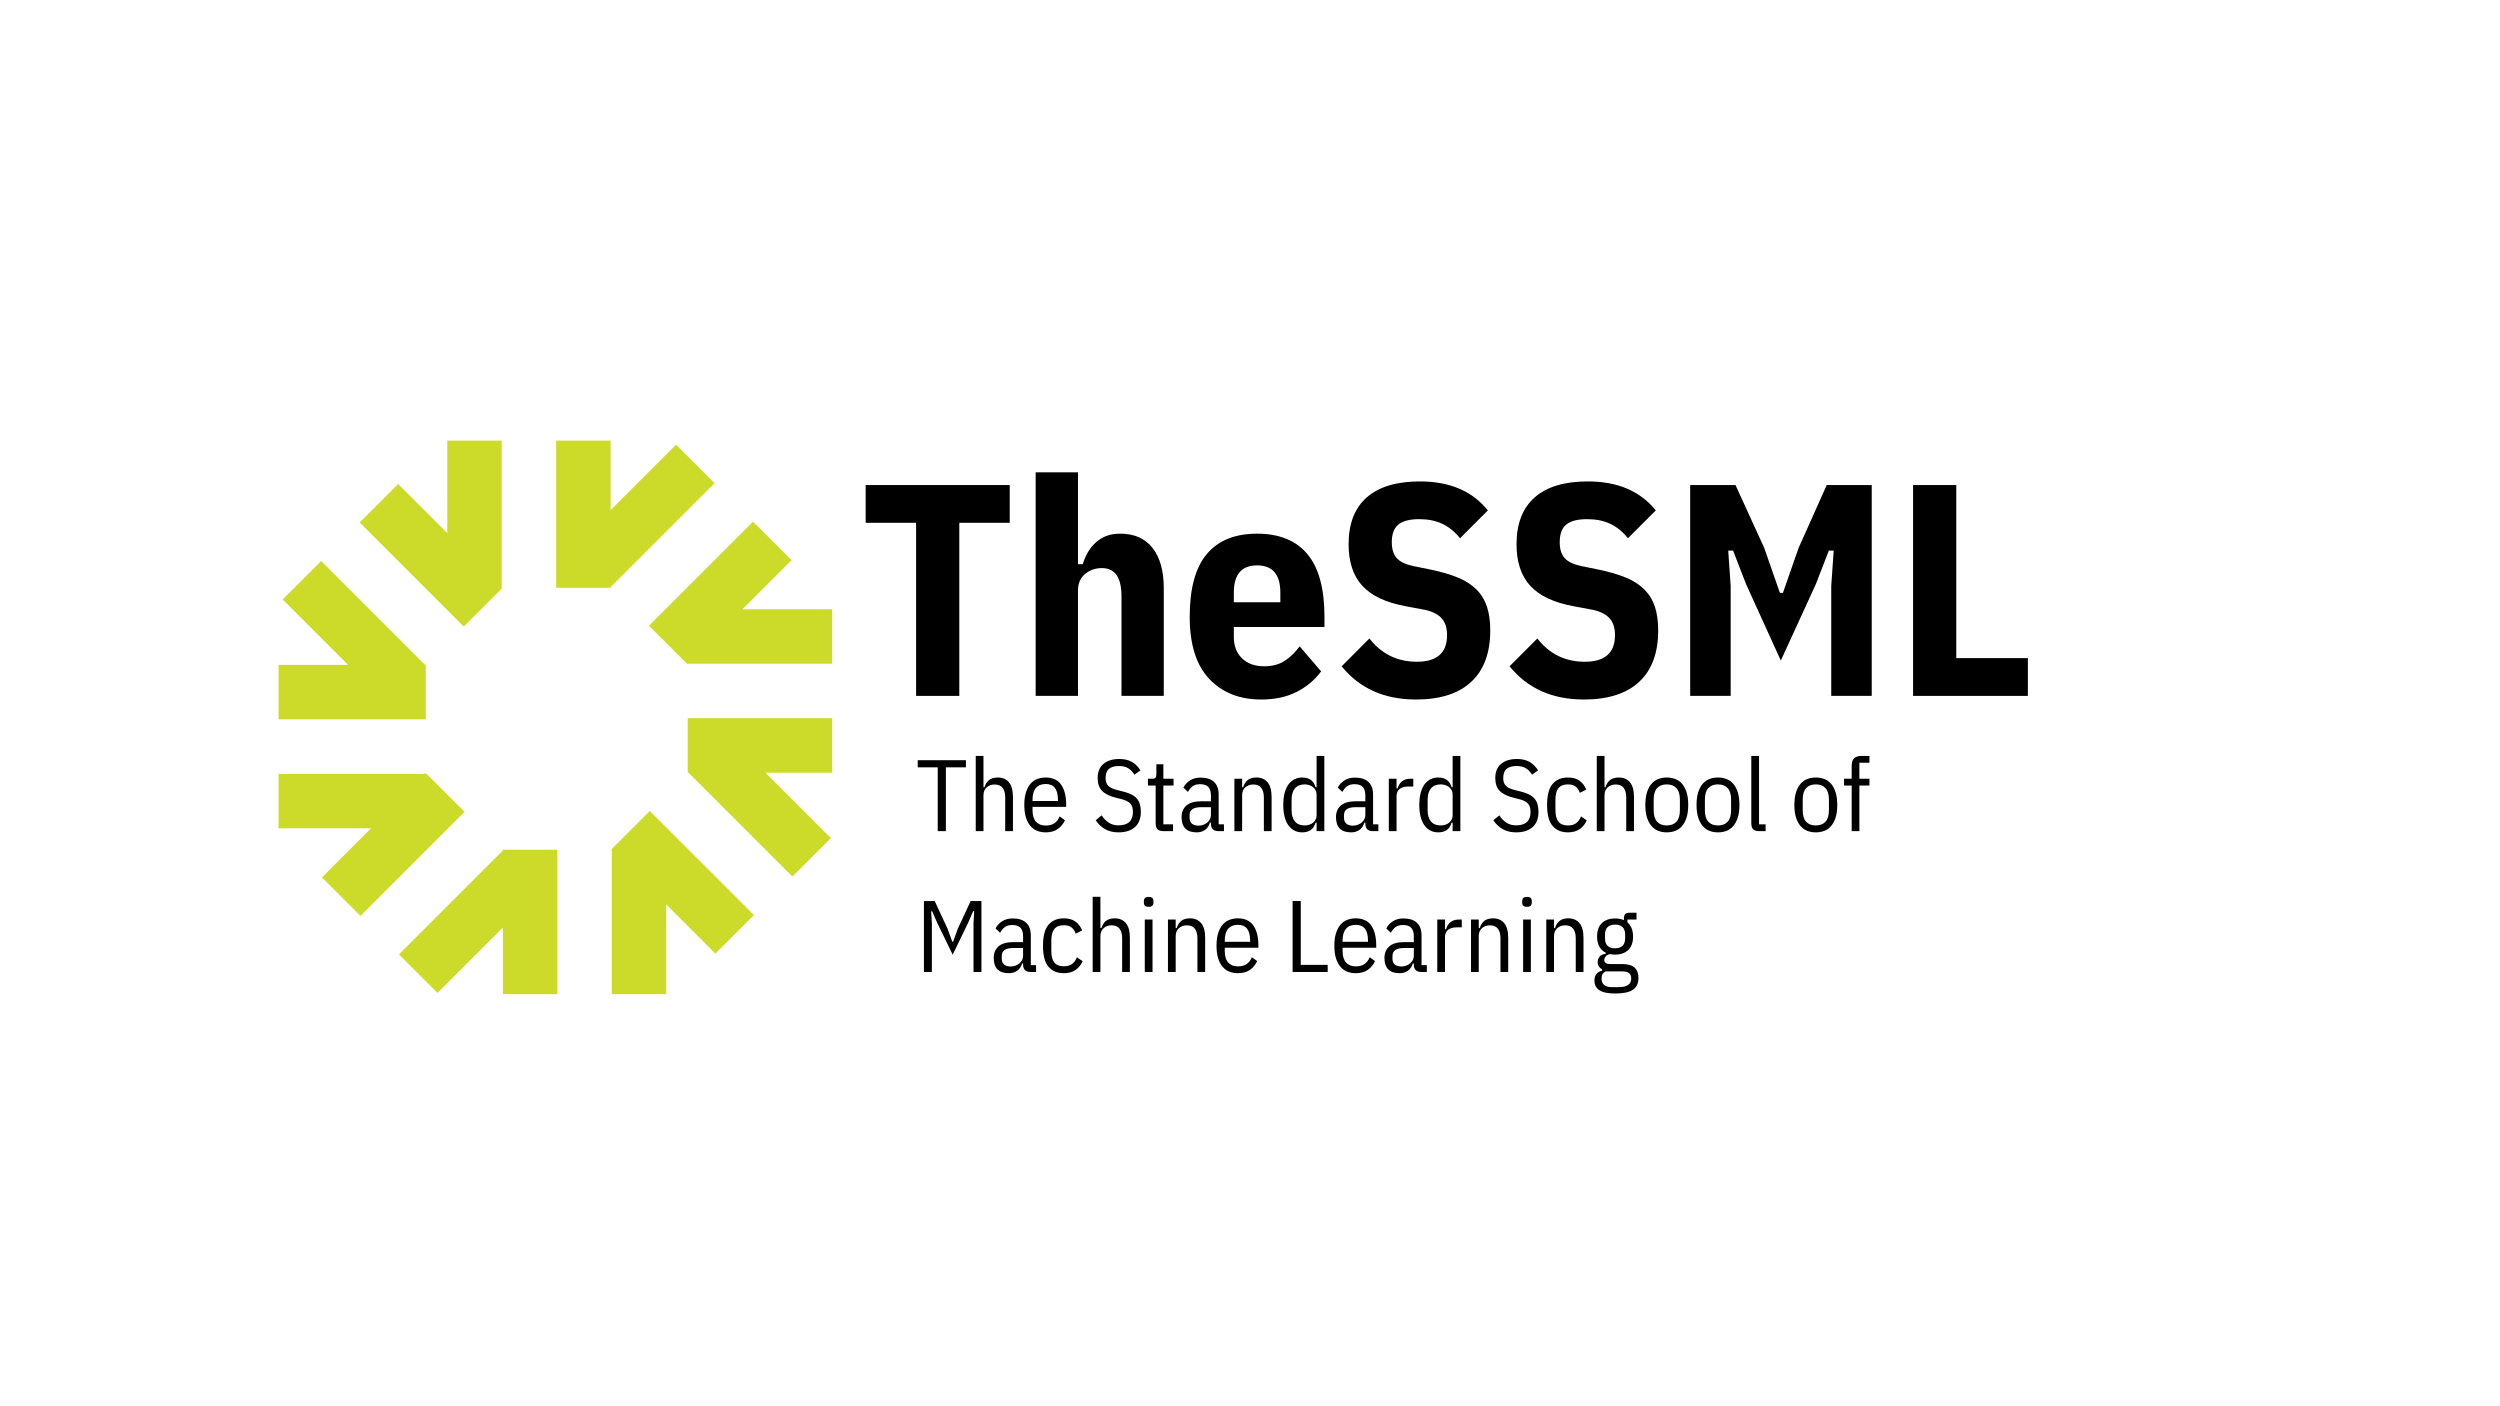 <svg xmlns="http://www.w3.org/2000/svg" xmlns:xlink="http://www.w3.org/1999/xlink" width="1536" zoomAndPan="magnify" viewBox="0 0 1152 648" height="864" preserveAspectRatio="xMidYMid meet" version="1.0"><defs><g/><clipPath id="fea828c261"><path d="M 128.367 356 L 215 356 L 215 423 L 128.367 423 Z M 128.367 356 " clip-rule="nonzero"/></clipPath><clipPath id="209319b951"><path d="M 183 391 L 257 391 L 257 458.113 L 183 458.113 Z M 183 391 " clip-rule="nonzero"/></clipPath><clipPath id="4ca43d904e"><path d="M 128.367 258 L 197 258 L 197 332 L 128.367 332 Z M 128.367 258 " clip-rule="nonzero"/></clipPath><clipPath id="c276ca3df2"><path d="M 165 203.023 L 232 203.023 L 232 289 L 165 289 Z M 165 203.023 " clip-rule="nonzero"/></clipPath><clipPath id="24107dd930"><path d="M 299 240 L 383.461 240 L 383.461 307 L 299 307 Z M 299 240 " clip-rule="nonzero"/></clipPath><clipPath id="5a3818abcc"><path d="M 316 330 L 383.461 330 L 383.461 404 L 316 404 Z M 316 330 " clip-rule="nonzero"/></clipPath><clipPath id="e3e01a5104"><path d="M 256 203.023 L 330 203.023 L 330 271 L 256 271 Z M 256 203.023 " clip-rule="nonzero"/></clipPath><clipPath id="95e3c4a3c3"><path d="M 281 373 L 348 373 L 348 458.113 L 281 458.113 Z M 281 373 " clip-rule="nonzero"/></clipPath></defs><g clip-path="url(#fea828c261)"><path fill="#ccdb29" d="M 196.32 356.332 L 196.09 356.562 L 128.363 356.562 L 128.363 381.656 L 170.996 381.656 L 148.355 404.301 L 166.094 422.043 L 214.066 374.074 Z M 196.32 356.332 " fill-opacity="1" fill-rule="nonzero"/></g><g clip-path="url(#209319b951)"><path fill="#ccdb29" d="M 231.727 391.895 L 183.836 439.785 L 201.582 457.523 L 231.727 427.379 L 231.727 459.402 L 256.816 459.402 L 256.816 391.562 L 231.727 391.562 Z M 231.727 391.895 " fill-opacity="1" fill-rule="nonzero"/></g><g clip-path="url(#4ca43d904e)"><path fill="#ccdb29" d="M 196.199 306.383 L 195.867 306.383 L 147.977 258.492 L 130.238 276.238 L 160.387 306.383 L 128.363 306.383 L 128.363 331.473 L 196.199 331.473 Z M 196.199 306.383 " fill-opacity="1" fill-rule="nonzero"/></g><g clip-path="url(#c276ca3df2)"><path fill="#ccdb29" d="M 231.43 270.977 L 231.195 270.738 L 231.195 203.02 L 206.102 203.02 L 206.102 245.652 L 183.461 223.012 L 165.719 240.75 L 213.691 288.723 Z M 231.43 270.977 " fill-opacity="1" fill-rule="nonzero"/></g><g clip-path="url(#24107dd930)"><path fill="#ccdb29" d="M 342.113 280.758 L 364.754 258.117 L 347.016 240.375 L 299.043 288.344 L 316.785 306.086 L 317.02 305.848 L 384.746 305.848 L 384.746 280.758 Z M 342.113 280.758 " fill-opacity="1" fill-rule="nonzero"/></g><g clip-path="url(#5a3818abcc)"><path fill="#ccdb29" d="M 316.91 356.031 L 317.23 356.031 L 365.129 403.922 L 382.871 386.184 L 352.723 356.031 L 384.746 356.031 L 384.746 330.941 L 316.91 330.941 Z M 316.91 356.031 " fill-opacity="1" fill-rule="nonzero"/></g><g clip-path="url(#e3e01a5104)"><path fill="#ccdb29" d="M 311.527 204.891 L 281.375 235.043 L 281.375 203.02 L 256.285 203.02 L 256.285 270.855 L 281.375 270.855 L 281.375 270.527 L 329.266 222.633 Z M 311.527 204.891 " fill-opacity="1" fill-rule="nonzero"/></g><g clip-path="url(#95e3c4a3c3)"><path fill="#ccdb29" d="M 281.68 391.438 L 281.91 391.668 L 281.91 459.402 L 307 459.402 L 307 416.766 L 329.645 439.41 L 347.391 421.668 L 299.418 373.699 Z M 281.68 391.438 " fill-opacity="1" fill-rule="nonzero"/></g><g fill="#000000" fill-opacity="1"><g transform="translate(395.406, 320.667)"><g><path d="M 46.641 -79.766 L 46.641 0 L 26.734 0 L 26.734 -79.766 L 3.484 -79.766 L 3.484 -97.156 L 69.875 -97.156 L 69.875 -79.766 Z M 46.641 -79.766 "/></g></g></g><g fill="#000000" fill-opacity="1"><g transform="translate(468.751, 320.667)"><g><path d="M 8.484 -103.016 L 27.984 -103.016 L 27.984 -60.688 L 30.203 -60.688 C 30.766 -62.633 31.531 -64.441 32.5 -66.109 C 33.477 -67.785 34.66 -69.273 36.047 -70.578 C 37.441 -71.879 39.066 -72.898 40.922 -73.641 C 42.773 -74.379 44.957 -74.75 47.469 -74.75 C 53.969 -74.75 58.93 -72.547 62.359 -68.141 C 65.797 -63.734 67.516 -57.586 67.516 -49.703 L 67.516 0 L 48.031 0 L 48.031 -45.938 C 48.031 -54.57 45.016 -58.891 38.984 -58.891 C 36.004 -58.891 33.426 -57.984 31.25 -56.172 C 29.07 -54.359 27.984 -51.828 27.984 -48.578 L 27.984 0 L 8.484 0 Z M 8.484 -103.016 "/></g></g></g><g fill="#000000" fill-opacity="1"><g transform="translate(543.905, 320.667)"><g><path d="M 37.312 1.672 C 27.281 1.672 19.27 -1.504 13.281 -7.859 C 7.301 -14.223 4.312 -23.758 4.312 -36.469 C 4.312 -49.457 6.93 -59.082 12.172 -65.344 C 17.422 -71.613 25.148 -74.75 35.359 -74.75 C 45.566 -74.75 53.289 -71.613 58.531 -65.344 C 63.781 -59.082 66.406 -49.457 66.406 -36.469 L 66.406 -31.734 L 24.641 -31.734 L 24.641 -27.141 C 24.641 -23.055 25.891 -19.785 28.391 -17.328 C 30.898 -14.867 34.336 -13.641 38.703 -13.641 C 42.316 -13.641 45.398 -14.453 47.953 -16.078 C 50.504 -17.703 52.848 -19.953 54.984 -22.828 L 64.875 -11.281 C 61.906 -7.289 58.125 -4.133 53.531 -1.812 C 48.938 0.508 43.531 1.672 37.312 1.672 Z M 35.359 -60.141 C 28.211 -60.141 24.641 -55.961 24.641 -47.609 L 24.641 -43.156 L 46.078 -43.156 L 46.078 -47.609 C 46.078 -55.961 42.504 -60.141 35.359 -60.141 Z M 35.359 -60.141 "/></g></g></g><g fill="#000000" fill-opacity="1"><g transform="translate(614.606, 320.667)"><g><path d="M 37.859 1.672 C 23.297 1.672 11.883 -3.43 3.625 -13.641 L 16.422 -26.453 C 21.992 -19.305 29.281 -15.734 38.281 -15.734 C 47.562 -15.734 52.203 -19.816 52.203 -27.984 C 52.203 -31.316 51.363 -33.91 49.688 -35.766 C 48.02 -37.629 45.426 -38.93 41.906 -39.672 L 32.984 -41.344 C 23.984 -43.008 17.375 -46.141 13.156 -50.734 C 8.938 -55.328 6.828 -61.707 6.828 -69.875 C 6.828 -79.344 9.609 -86.535 15.172 -91.453 C 20.742 -96.367 28.91 -98.828 39.672 -98.828 C 53.41 -98.828 63.852 -94.375 71 -85.469 L 58.188 -72.656 C 55.77 -75.633 53.051 -77.844 50.031 -79.281 C 47.02 -80.719 43.473 -81.438 39.391 -81.438 C 34.941 -81.438 31.719 -80.598 29.719 -78.922 C 27.727 -77.254 26.734 -74.566 26.734 -70.859 C 26.734 -67.609 27.5 -65.145 29.031 -63.469 C 30.562 -61.801 33.039 -60.598 36.469 -59.859 L 45.375 -58.047 C 50.113 -57.023 54.176 -55.797 57.562 -54.359 C 60.945 -52.922 63.727 -51.086 65.906 -48.859 C 68.094 -46.629 69.672 -43.984 70.641 -40.922 C 71.617 -37.859 72.109 -34.285 72.109 -30.203 C 72.109 -19.805 69.18 -11.895 63.328 -6.469 C 57.484 -1.039 48.992 1.672 37.859 1.672 Z M 37.859 1.672 "/></g></g></g><g fill="#000000" fill-opacity="1"><g transform="translate(691.987, 320.667)"><g><path d="M 37.859 1.672 C 23.297 1.672 11.883 -3.43 3.625 -13.641 L 16.422 -26.453 C 21.992 -19.305 29.281 -15.734 38.281 -15.734 C 47.562 -15.734 52.203 -19.816 52.203 -27.984 C 52.203 -31.316 51.363 -33.91 49.688 -35.766 C 48.02 -37.629 45.426 -38.93 41.906 -39.672 L 32.984 -41.344 C 23.984 -43.008 17.375 -46.141 13.156 -50.734 C 8.938 -55.328 6.828 -61.707 6.828 -69.875 C 6.828 -79.344 9.609 -86.535 15.172 -91.453 C 20.742 -96.367 28.91 -98.828 39.672 -98.828 C 53.41 -98.828 63.852 -94.375 71 -85.469 L 58.188 -72.656 C 55.77 -75.633 53.051 -77.844 50.031 -79.281 C 47.02 -80.719 43.473 -81.438 39.391 -81.438 C 34.941 -81.438 31.719 -80.598 29.719 -78.922 C 27.727 -77.254 26.734 -74.566 26.734 -70.859 C 26.734 -67.609 27.5 -65.145 29.031 -63.469 C 30.562 -61.801 33.039 -60.598 36.469 -59.859 L 45.375 -58.047 C 50.113 -57.023 54.176 -55.797 57.562 -54.359 C 60.945 -52.922 63.727 -51.086 65.906 -48.859 C 68.094 -46.629 69.672 -43.984 70.641 -40.922 C 71.617 -37.859 72.109 -34.285 72.109 -30.203 C 72.109 -19.805 69.18 -11.895 63.328 -6.469 C 57.484 -1.039 48.992 1.672 37.859 1.672 Z M 37.859 1.672 "/></g></g></g><g fill="#000000" fill-opacity="1"><g transform="translate(769.369, 320.667)"><g><path d="M 74.469 -50.672 L 75.594 -66.953 L 73.359 -66.953 L 67.375 -51.5 L 51.234 -16.281 L 35.219 -51.5 L 29.234 -66.953 L 27 -66.953 L 28.125 -50.672 L 28.125 0 L 9.469 0 L 9.469 -97.156 L 30.344 -97.156 L 43.578 -68.203 L 50.812 -47.469 L 52.203 -47.469 L 59.438 -68.203 L 72.391 -97.156 L 93.125 -97.156 L 93.125 0 L 74.469 0 Z M 74.469 -50.672 "/></g></g></g><g fill="#000000" fill-opacity="1"><g transform="translate(872.08, 320.667)"><g><path d="M 9.469 0 L 9.469 -97.156 L 29.375 -97.156 L 29.375 -17.406 L 62.359 -17.406 L 62.359 0 Z M 9.469 0 "/></g></g></g><g fill="#000000" fill-opacity="1"><g transform="translate(421.903, 382.992)"><g><path d="M 13.953 -29.406 L 13.953 0 L 10.203 0 L 10.203 -29.406 L 0.984 -29.406 L 0.984 -32.688 L 23.188 -32.688 L 23.188 -29.406 Z M 13.953 -29.406 "/></g></g></g><g fill="#000000" fill-opacity="1"><g transform="translate(446.059, 382.992)"><g><path d="M 3.562 -34.656 L 7.125 -34.656 L 7.125 -20.234 L 7.594 -20.234 C 8.051 -21.734 8.77 -22.852 9.75 -23.594 C 10.738 -24.344 12.078 -24.719 13.766 -24.719 C 15.922 -24.719 17.613 -23.984 18.844 -22.516 C 20.082 -21.055 20.703 -18.797 20.703 -15.734 L 20.703 0 L 17.141 0 L 17.141 -15.5 C 17.141 -17.438 16.738 -18.922 15.938 -19.953 C 15.145 -20.984 13.922 -21.5 12.266 -21.5 C 10.828 -21.5 9.609 -21.062 8.609 -20.188 C 7.617 -19.312 7.125 -18.078 7.125 -16.484 L 7.125 0 L 3.562 0 Z M 3.562 -34.656 "/></g></g></g><g fill="#000000" fill-opacity="1"><g transform="translate(470.074, 382.992)"><g><path d="M 11.797 0.562 C 10.391 0.562 9.078 0.328 7.859 -0.141 C 6.648 -0.609 5.609 -1.359 4.734 -2.391 C 3.859 -3.422 3.172 -4.727 2.672 -6.312 C 2.172 -7.906 1.922 -9.828 1.922 -12.078 C 1.922 -14.328 2.172 -16.25 2.672 -17.844 C 3.172 -19.438 3.859 -20.75 4.734 -21.781 C 5.609 -22.812 6.648 -23.555 7.859 -24.016 C 9.078 -24.484 10.391 -24.719 11.797 -24.719 C 13.203 -24.719 14.488 -24.484 15.656 -24.016 C 16.832 -23.555 17.828 -22.812 18.641 -21.781 C 19.453 -20.75 20.082 -19.438 20.531 -17.844 C 20.988 -16.25 21.219 -14.328 21.219 -12.078 L 21.219 -11.188 L 5.719 -11.188 L 5.719 -9.641 C 5.719 -7.273 6.254 -5.504 7.328 -4.328 C 8.398 -3.16 9.891 -2.578 11.797 -2.578 C 13.422 -2.578 14.75 -2.926 15.781 -3.625 C 16.812 -4.332 17.625 -5.391 18.219 -6.797 L 20.656 -5.016 C 19.906 -3.359 18.801 -2.016 17.344 -0.984 C 15.895 0.047 14.047 0.562 11.797 0.562 Z M 11.797 -21.734 C 9.859 -21.734 8.359 -21.125 7.297 -19.906 C 6.242 -18.688 5.719 -16.891 5.719 -14.516 L 5.719 -13.906 L 17.422 -13.906 L 17.422 -14.516 C 17.422 -19.328 15.547 -21.734 11.797 -21.734 Z M 11.797 -21.734 "/></g></g></g><g fill="#000000" fill-opacity="1"><g transform="translate(493.247, 382.992)"><g/></g></g><g fill="#000000" fill-opacity="1"><g transform="translate(503.172, 382.992)"><g><path d="M 12.219 0.562 C 9.875 0.562 7.828 0.07 6.078 -0.906 C 4.336 -1.895 2.891 -3.266 1.734 -5.016 L 4.453 -7.266 C 5.453 -5.797 6.57 -4.66 7.812 -3.859 C 9.062 -3.066 10.531 -2.672 12.219 -2.672 C 16.656 -2.672 18.875 -4.742 18.875 -8.891 C 18.875 -10.578 18.469 -11.859 17.656 -12.734 C 16.844 -13.609 15.438 -14.297 13.438 -14.797 L 11 -15.406 C 8.133 -16.125 6.02 -17.176 4.656 -18.562 C 3.301 -19.957 2.625 -21.914 2.625 -24.438 C 2.625 -27.344 3.523 -29.535 5.328 -31.016 C 7.141 -32.504 9.547 -33.25 12.547 -33.25 C 14.828 -33.25 16.738 -32.828 18.281 -31.984 C 19.832 -31.141 21.188 -29.812 22.344 -28 L 19.578 -26.031 C 18.734 -27.344 17.77 -28.332 16.688 -29 C 15.613 -29.676 14.188 -30.016 12.406 -30.016 C 10.406 -30.016 8.883 -29.578 7.844 -28.703 C 6.801 -27.828 6.281 -26.406 6.281 -24.438 C 6.281 -22.852 6.707 -21.656 7.562 -20.844 C 8.414 -20.031 9.797 -19.391 11.703 -18.922 L 14.141 -18.312 C 15.672 -17.938 16.969 -17.488 18.031 -16.969 C 19.094 -16.457 19.957 -15.828 20.625 -15.078 C 21.301 -14.328 21.785 -13.441 22.078 -12.422 C 22.379 -11.41 22.531 -10.234 22.531 -8.891 C 22.531 -5.805 21.613 -3.457 19.781 -1.844 C 17.957 -0.238 15.438 0.562 12.219 0.562 Z M 12.219 0.562 "/></g></g></g><g fill="#000000" fill-opacity="1"><g transform="translate(527.749, 382.992)"><g><path d="M 8.422 0 C 7.148 0 6.223 -0.285 5.641 -0.859 C 5.066 -1.441 4.781 -2.375 4.781 -3.656 L 4.781 -21.031 L 1.219 -21.031 L 1.219 -24.156 L 3.328 -24.156 C 4.047 -24.156 4.52 -24.332 4.75 -24.688 C 4.988 -25.051 5.109 -25.594 5.109 -26.312 L 5.109 -30.812 L 8.328 -30.812 L 8.328 -24.156 L 13.016 -24.156 L 13.016 -21.031 L 8.328 -21.031 L 8.328 -3.141 L 12.781 -3.141 L 12.781 0 Z M 8.422 0 "/></g></g></g><g fill="#000000" fill-opacity="1"><g transform="translate(542.636, 382.992)"><g><path d="M 18.828 0 C 16.516 0 15.359 -1.156 15.359 -3.469 L 15.359 -3.938 L 14.891 -3.938 C 14.484 -2.469 13.738 -1.348 12.656 -0.578 C 11.582 0.18 10.297 0.562 8.797 0.562 C 6.461 0.562 4.719 -0.031 3.562 -1.219 C 2.406 -2.406 1.828 -4.156 1.828 -6.469 C 1.828 -8.707 2.566 -10.484 4.047 -11.797 C 5.535 -13.109 7.852 -13.766 11 -13.766 L 15.359 -13.766 L 15.359 -16.438 C 15.359 -18.219 14.957 -19.531 14.156 -20.375 C 13.363 -21.219 12.109 -21.641 10.391 -21.641 C 8.984 -21.641 7.852 -21.332 7 -20.719 C 6.145 -20.113 5.406 -19.234 4.781 -18.078 L 2.672 -20.047 C 3.297 -21.359 4.297 -22.457 5.672 -23.344 C 7.047 -24.227 8.664 -24.672 10.531 -24.672 C 13.281 -24.672 15.363 -24.008 16.781 -22.688 C 18.207 -21.363 18.922 -19.406 18.922 -16.812 L 18.922 -3.141 L 21.359 -3.141 L 21.359 0 Z M 9.688 -2.531 C 10.5 -2.531 11.254 -2.672 11.953 -2.953 C 12.66 -3.234 13.266 -3.598 13.766 -4.047 C 14.266 -4.504 14.656 -5.02 14.938 -5.594 C 15.219 -6.176 15.359 -6.781 15.359 -7.406 L 15.359 -11.047 L 10.906 -11.047 C 9.031 -11.047 7.664 -10.734 6.812 -10.109 C 5.957 -9.484 5.531 -8.582 5.531 -7.406 L 5.531 -6.094 C 5.531 -4.875 5.906 -3.973 6.656 -3.391 C 7.406 -2.816 8.414 -2.531 9.688 -2.531 Z M 9.688 -2.531 "/></g></g></g><g fill="#000000" fill-opacity="1"><g transform="translate(565.248, 382.992)"><g><path d="M 3.562 0 L 3.562 -24.156 L 7.125 -24.156 L 7.125 -20.234 L 7.594 -20.234 C 8.051 -21.734 8.77 -22.852 9.75 -23.594 C 10.738 -24.344 12.078 -24.719 13.766 -24.719 C 15.922 -24.719 17.613 -23.984 18.844 -22.516 C 20.082 -21.055 20.703 -18.797 20.703 -15.734 L 20.703 0 L 17.141 0 L 17.141 -15.5 C 17.141 -17.438 16.738 -18.922 15.938 -19.953 C 15.145 -20.984 13.922 -21.5 12.266 -21.5 C 10.828 -21.5 9.609 -21.062 8.609 -20.188 C 7.617 -19.312 7.125 -18.078 7.125 -16.484 L 7.125 0 Z M 3.562 0 "/></g></g></g><g fill="#000000" fill-opacity="1"><g transform="translate(589.263, 382.992)"><g><path d="M 17.422 -3.938 L 16.953 -3.938 C 16.484 -2.344 15.723 -1.191 14.672 -0.484 C 13.629 0.211 12.359 0.562 10.859 0.562 C 9.422 0.562 8.156 0.266 7.062 -0.328 C 5.977 -0.922 5.062 -1.766 4.312 -2.859 C 3.562 -3.953 3 -5.273 2.625 -6.828 C 2.25 -8.391 2.062 -10.141 2.062 -12.078 C 2.062 -14.016 2.25 -15.766 2.625 -17.328 C 3 -18.891 3.562 -20.219 4.312 -21.312 C 5.062 -22.406 5.977 -23.242 7.062 -23.828 C 8.156 -24.422 9.422 -24.719 10.859 -24.719 C 12.359 -24.719 13.629 -24.367 14.672 -23.672 C 15.723 -22.973 16.484 -21.828 16.953 -20.234 L 17.422 -20.234 L 17.422 -34.656 L 20.984 -34.656 L 20.984 0 L 17.422 0 Z M 11.938 -2.625 C 12.688 -2.625 13.395 -2.734 14.062 -2.953 C 14.738 -3.172 15.316 -3.484 15.797 -3.891 C 16.285 -4.297 16.676 -4.781 16.969 -5.344 C 17.27 -5.906 17.422 -6.531 17.422 -7.219 L 17.422 -16.953 C 17.422 -17.641 17.27 -18.266 16.969 -18.828 C 16.676 -19.391 16.285 -19.875 15.797 -20.281 C 15.316 -20.688 14.738 -21 14.062 -21.219 C 13.395 -21.438 12.688 -21.547 11.938 -21.547 C 9.969 -21.547 8.469 -20.926 7.438 -19.688 C 6.414 -18.457 5.906 -16.734 5.906 -14.516 L 5.906 -9.641 C 5.906 -7.43 6.414 -5.707 7.438 -4.469 C 8.469 -3.238 9.969 -2.625 11.938 -2.625 Z M 11.938 -2.625 "/></g></g></g><g fill="#000000" fill-opacity="1"><g transform="translate(613.794, 382.992)"><g><path d="M 18.828 0 C 16.516 0 15.359 -1.156 15.359 -3.469 L 15.359 -3.938 L 14.891 -3.938 C 14.484 -2.469 13.738 -1.348 12.656 -0.578 C 11.582 0.18 10.297 0.562 8.797 0.562 C 6.461 0.562 4.719 -0.031 3.562 -1.219 C 2.406 -2.406 1.828 -4.156 1.828 -6.469 C 1.828 -8.707 2.566 -10.484 4.047 -11.797 C 5.535 -13.109 7.852 -13.766 11 -13.766 L 15.359 -13.766 L 15.359 -16.438 C 15.359 -18.219 14.957 -19.531 14.156 -20.375 C 13.363 -21.219 12.109 -21.641 10.391 -21.641 C 8.984 -21.641 7.852 -21.332 7 -20.719 C 6.145 -20.113 5.406 -19.234 4.781 -18.078 L 2.672 -20.047 C 3.297 -21.359 4.297 -22.457 5.672 -23.344 C 7.047 -24.227 8.664 -24.672 10.531 -24.672 C 13.281 -24.672 15.363 -24.008 16.781 -22.688 C 18.207 -21.363 18.922 -19.406 18.922 -16.812 L 18.922 -3.141 L 21.359 -3.141 L 21.359 0 Z M 9.688 -2.531 C 10.5 -2.531 11.254 -2.672 11.953 -2.953 C 12.66 -3.234 13.266 -3.598 13.766 -4.047 C 14.266 -4.504 14.656 -5.02 14.938 -5.594 C 15.219 -6.176 15.359 -6.781 15.359 -7.406 L 15.359 -11.047 L 10.906 -11.047 C 9.031 -11.047 7.664 -10.734 6.812 -10.109 C 5.957 -9.484 5.531 -8.582 5.531 -7.406 L 5.531 -6.094 C 5.531 -4.875 5.906 -3.973 6.656 -3.391 C 7.406 -2.816 8.414 -2.531 9.688 -2.531 Z M 9.688 -2.531 "/></g></g></g><g fill="#000000" fill-opacity="1"><g transform="translate(636.405, 382.992)"><g><path d="M 3.562 0 L 3.562 -24.156 L 7.125 -24.156 L 7.125 -19.672 L 7.594 -19.672 C 7.988 -21.078 8.676 -22.176 9.656 -22.969 C 10.645 -23.758 11.938 -24.156 13.531 -24.156 L 14.844 -24.156 L 14.844 -20.562 L 12.5 -20.562 C 10.812 -20.562 9.492 -20.188 8.547 -19.438 C 7.598 -18.688 7.125 -17.562 7.125 -16.062 L 7.125 0 Z M 3.562 0 "/></g></g></g><g fill="#000000" fill-opacity="1"><g transform="translate(651.947, 382.992)"><g><path d="M 17.422 -3.938 L 16.953 -3.938 C 16.484 -2.344 15.723 -1.191 14.672 -0.484 C 13.629 0.211 12.359 0.562 10.859 0.562 C 9.422 0.562 8.156 0.266 7.062 -0.328 C 5.977 -0.922 5.062 -1.766 4.312 -2.859 C 3.562 -3.953 3 -5.273 2.625 -6.828 C 2.25 -8.391 2.062 -10.141 2.062 -12.078 C 2.062 -14.016 2.25 -15.766 2.625 -17.328 C 3 -18.891 3.562 -20.219 4.312 -21.312 C 5.062 -22.406 5.977 -23.242 7.062 -23.828 C 8.156 -24.422 9.422 -24.719 10.859 -24.719 C 12.359 -24.719 13.629 -24.367 14.672 -23.672 C 15.723 -22.973 16.484 -21.828 16.953 -20.234 L 17.422 -20.234 L 17.422 -34.656 L 20.984 -34.656 L 20.984 0 L 17.422 0 Z M 11.938 -2.625 C 12.688 -2.625 13.395 -2.734 14.062 -2.953 C 14.738 -3.172 15.316 -3.484 15.797 -3.891 C 16.285 -4.297 16.676 -4.781 16.969 -5.344 C 17.27 -5.906 17.422 -6.531 17.422 -7.219 L 17.422 -16.953 C 17.422 -17.641 17.27 -18.266 16.969 -18.828 C 16.676 -19.391 16.285 -19.875 15.797 -20.281 C 15.316 -20.688 14.738 -21 14.062 -21.219 C 13.395 -21.438 12.688 -21.547 11.938 -21.547 C 9.969 -21.547 8.469 -20.926 7.438 -19.688 C 6.414 -18.457 5.906 -16.734 5.906 -14.516 L 5.906 -9.641 C 5.906 -7.43 6.414 -5.707 7.438 -4.469 C 8.469 -3.238 9.969 -2.625 11.938 -2.625 Z M 11.938 -2.625 "/></g></g></g><g fill="#000000" fill-opacity="1"><g transform="translate(676.478, 382.992)"><g/></g></g><g fill="#000000" fill-opacity="1"><g transform="translate(686.403, 382.992)"><g><path d="M 12.219 0.562 C 9.875 0.562 7.828 0.07 6.078 -0.906 C 4.336 -1.895 2.891 -3.266 1.734 -5.016 L 4.453 -7.266 C 5.453 -5.797 6.57 -4.66 7.812 -3.859 C 9.062 -3.066 10.531 -2.672 12.219 -2.672 C 16.656 -2.672 18.875 -4.742 18.875 -8.891 C 18.875 -10.578 18.469 -11.859 17.656 -12.734 C 16.844 -13.609 15.438 -14.297 13.438 -14.797 L 11 -15.406 C 8.133 -16.125 6.02 -17.176 4.656 -18.562 C 3.301 -19.957 2.625 -21.914 2.625 -24.438 C 2.625 -27.344 3.523 -29.535 5.328 -31.016 C 7.141 -32.504 9.547 -33.25 12.547 -33.25 C 14.828 -33.25 16.738 -32.828 18.281 -31.984 C 19.832 -31.141 21.188 -29.812 22.344 -28 L 19.578 -26.031 C 18.734 -27.344 17.77 -28.332 16.688 -29 C 15.613 -29.676 14.188 -30.016 12.406 -30.016 C 10.406 -30.016 8.883 -29.578 7.844 -28.703 C 6.801 -27.828 6.281 -26.406 6.281 -24.438 C 6.281 -22.852 6.707 -21.656 7.562 -20.844 C 8.414 -20.031 9.797 -19.391 11.703 -18.922 L 14.141 -18.312 C 15.672 -17.938 16.969 -17.488 18.031 -16.969 C 19.094 -16.457 19.957 -15.828 20.625 -15.078 C 21.301 -14.328 21.785 -13.441 22.078 -12.422 C 22.379 -11.41 22.531 -10.234 22.531 -8.891 C 22.531 -5.805 21.613 -3.457 19.781 -1.844 C 17.957 -0.238 15.438 0.562 12.219 0.562 Z M 12.219 0.562 "/></g></g></g><g fill="#000000" fill-opacity="1"><g transform="translate(710.98, 382.992)"><g><path d="M 11.516 0.562 C 8.523 0.562 6.176 -0.422 4.469 -2.391 C 2.77 -4.359 1.922 -7.586 1.922 -12.078 C 1.922 -16.578 2.77 -19.805 4.469 -21.766 C 6.176 -23.734 8.523 -24.719 11.516 -24.719 C 13.797 -24.719 15.613 -24.195 16.969 -23.156 C 18.332 -22.113 19.328 -20.781 19.953 -19.156 L 17 -17.656 C 16.594 -18.906 15.953 -19.863 15.078 -20.531 C 14.203 -21.207 13.016 -21.547 11.516 -21.547 C 9.547 -21.547 8.094 -20.969 7.156 -19.812 C 6.227 -18.656 5.766 -16.891 5.766 -14.516 L 5.766 -9.641 C 5.766 -7.273 6.227 -5.516 7.156 -4.359 C 8.094 -3.203 9.547 -2.625 11.516 -2.625 C 13.078 -2.625 14.332 -2.969 15.281 -3.656 C 16.238 -4.344 17 -5.391 17.562 -6.797 L 20.188 -4.969 C 19.469 -3.281 18.379 -1.938 16.922 -0.938 C 15.473 0.062 13.672 0.562 11.516 0.562 Z M 11.516 0.562 "/></g></g></g><g fill="#000000" fill-opacity="1"><g transform="translate(732.234, 382.992)"><g><path d="M 3.562 -34.656 L 7.125 -34.656 L 7.125 -20.234 L 7.594 -20.234 C 8.051 -21.734 8.77 -22.852 9.75 -23.594 C 10.738 -24.344 12.078 -24.719 13.766 -24.719 C 15.922 -24.719 17.613 -23.984 18.844 -22.516 C 20.082 -21.055 20.703 -18.797 20.703 -15.734 L 20.703 0 L 17.141 0 L 17.141 -15.5 C 17.141 -17.438 16.738 -18.922 15.938 -19.953 C 15.145 -20.984 13.922 -21.5 12.266 -21.5 C 10.828 -21.5 9.609 -21.062 8.609 -20.188 C 7.617 -19.312 7.125 -18.078 7.125 -16.484 L 7.125 0 L 3.562 0 Z M 3.562 -34.656 "/></g></g></g><g fill="#000000" fill-opacity="1"><g transform="translate(756.249, 382.992)"><g><path d="M 11.797 0.562 C 10.391 0.562 9.078 0.328 7.859 -0.141 C 6.648 -0.609 5.609 -1.359 4.734 -2.391 C 3.859 -3.422 3.172 -4.727 2.672 -6.312 C 2.172 -7.906 1.922 -9.828 1.922 -12.078 C 1.922 -14.328 2.172 -16.25 2.672 -17.844 C 3.172 -19.438 3.859 -20.75 4.734 -21.781 C 5.609 -22.812 6.648 -23.555 7.859 -24.016 C 9.078 -24.484 10.391 -24.719 11.797 -24.719 C 13.203 -24.719 14.516 -24.484 15.734 -24.016 C 16.953 -23.555 18 -22.812 18.875 -21.781 C 19.75 -20.75 20.438 -19.438 20.938 -17.844 C 21.438 -16.25 21.688 -14.328 21.688 -12.078 C 21.688 -9.828 21.438 -7.906 20.938 -6.312 C 20.438 -4.727 19.75 -3.422 18.875 -2.391 C 18 -1.359 16.953 -0.609 15.734 -0.141 C 14.516 0.328 13.203 0.562 11.797 0.562 Z M 11.797 -2.625 C 13.734 -2.625 15.223 -3.203 16.266 -4.359 C 17.316 -5.516 17.844 -7.273 17.844 -9.641 L 17.844 -14.516 C 17.844 -16.891 17.316 -18.656 16.266 -19.812 C 15.223 -20.969 13.734 -21.547 11.797 -21.547 C 9.859 -21.547 8.367 -20.969 7.328 -19.812 C 6.285 -18.656 5.766 -16.891 5.766 -14.516 L 5.766 -9.641 C 5.766 -7.273 6.285 -5.516 7.328 -4.359 C 8.367 -3.203 9.859 -2.625 11.797 -2.625 Z M 11.797 -2.625 "/></g></g></g><g fill="#000000" fill-opacity="1"><g transform="translate(779.844, 382.992)"><g><path d="M 11.797 0.562 C 10.391 0.562 9.078 0.328 7.859 -0.141 C 6.648 -0.609 5.609 -1.359 4.734 -2.391 C 3.859 -3.422 3.172 -4.727 2.672 -6.312 C 2.172 -7.906 1.922 -9.828 1.922 -12.078 C 1.922 -14.328 2.172 -16.25 2.672 -17.844 C 3.172 -19.438 3.859 -20.75 4.734 -21.781 C 5.609 -22.812 6.648 -23.555 7.859 -24.016 C 9.078 -24.484 10.391 -24.719 11.797 -24.719 C 13.203 -24.719 14.516 -24.484 15.734 -24.016 C 16.953 -23.555 18 -22.812 18.875 -21.781 C 19.75 -20.75 20.438 -19.438 20.938 -17.844 C 21.438 -16.25 21.688 -14.328 21.688 -12.078 C 21.688 -9.828 21.438 -7.906 20.938 -6.312 C 20.438 -4.727 19.75 -3.422 18.875 -2.391 C 18 -1.359 16.953 -0.609 15.734 -0.141 C 14.516 0.328 13.203 0.562 11.797 0.562 Z M 11.797 -2.625 C 13.734 -2.625 15.223 -3.203 16.266 -4.359 C 17.316 -5.516 17.844 -7.273 17.844 -9.641 L 17.844 -14.516 C 17.844 -16.891 17.316 -18.656 16.266 -19.812 C 15.223 -20.969 13.734 -21.547 11.797 -21.547 C 9.859 -21.547 8.367 -20.969 7.328 -19.812 C 6.285 -18.656 5.766 -16.891 5.766 -14.516 L 5.766 -9.641 C 5.766 -7.273 6.285 -5.516 7.328 -4.359 C 8.367 -3.203 9.859 -2.625 11.797 -2.625 Z M 11.797 -2.625 "/></g></g></g><g fill="#000000" fill-opacity="1"><g transform="translate(803.438, 382.992)"><g><path d="M 7.219 0 C 5.938 0 5.004 -0.285 4.422 -0.859 C 3.848 -1.441 3.562 -2.375 3.562 -3.656 L 3.562 -34.656 L 7.125 -34.656 L 7.125 -3.141 L 10.156 -3.141 L 10.156 0 Z M 7.219 0 "/></g></g></g><g fill="#000000" fill-opacity="1"><g transform="translate(824.926, 382.992)"><g><path d="M 11.797 0.562 C 10.391 0.562 9.078 0.328 7.859 -0.141 C 6.648 -0.609 5.609 -1.359 4.734 -2.391 C 3.859 -3.422 3.172 -4.727 2.672 -6.312 C 2.172 -7.906 1.922 -9.828 1.922 -12.078 C 1.922 -14.328 2.172 -16.25 2.672 -17.844 C 3.172 -19.438 3.859 -20.75 4.734 -21.781 C 5.609 -22.812 6.648 -23.555 7.859 -24.016 C 9.078 -24.484 10.391 -24.719 11.797 -24.719 C 13.203 -24.719 14.516 -24.484 15.734 -24.016 C 16.953 -23.555 18 -22.812 18.875 -21.781 C 19.75 -20.75 20.438 -19.438 20.938 -17.844 C 21.438 -16.25 21.688 -14.328 21.688 -12.078 C 21.688 -9.828 21.438 -7.906 20.938 -6.312 C 20.438 -4.727 19.75 -3.422 18.875 -2.391 C 18 -1.359 16.953 -0.609 15.734 -0.141 C 14.516 0.328 13.203 0.562 11.797 0.562 Z M 11.797 -2.625 C 13.734 -2.625 15.223 -3.203 16.266 -4.359 C 17.316 -5.516 17.844 -7.273 17.844 -9.641 L 17.844 -14.516 C 17.844 -16.891 17.316 -18.656 16.266 -19.812 C 15.223 -20.969 13.734 -21.547 11.797 -21.547 C 9.859 -21.547 8.367 -20.969 7.328 -19.812 C 6.285 -18.656 5.766 -16.891 5.766 -14.516 L 5.766 -9.641 C 5.766 -7.273 6.285 -5.516 7.328 -4.359 C 8.367 -3.203 9.859 -2.625 11.797 -2.625 Z M 11.797 -2.625 "/></g></g></g><g fill="#000000" fill-opacity="1"><g transform="translate(848.52, 382.992)"><g><path d="M 4.734 -21.031 L 1.219 -21.031 L 1.219 -24.156 L 4.734 -24.156 L 4.734 -30.062 C 4.734 -31.656 5.098 -32.816 5.828 -33.547 C 6.566 -34.285 7.727 -34.656 9.312 -34.656 L 12.922 -34.656 L 12.922 -31.516 L 8.281 -31.516 L 8.281 -24.156 L 12.922 -24.156 L 12.922 -21.031 L 8.281 -21.031 L 8.281 0 L 4.734 0 Z M 4.734 -21.031 "/></g></g></g><g fill="#000000" fill-opacity="1"><g transform="translate(421.903, 447.889)"><g><path d="M 26.688 -22.438 L 27.016 -28.047 L 26.547 -28.047 L 24.109 -22.438 L 17.094 -8 L 10.062 -22.438 L 7.641 -27.953 L 7.172 -27.953 L 7.5 -22.438 L 7.5 0 L 3.844 0 L 3.844 -32.688 L 8.797 -32.688 L 14.703 -20 L 16.906 -13.953 L 17.281 -13.953 L 19.484 -20 L 25.375 -32.688 L 30.344 -32.688 L 30.344 0 L 26.688 0 Z M 26.688 -22.438 "/></g></g></g><g fill="#000000" fill-opacity="1"><g transform="translate(456.077, 447.889)"><g><path d="M 18.828 0 C 16.516 0 15.359 -1.156 15.359 -3.469 L 15.359 -3.938 L 14.891 -3.938 C 14.484 -2.469 13.738 -1.348 12.656 -0.578 C 11.582 0.18 10.297 0.562 8.797 0.562 C 6.461 0.562 4.719 -0.031 3.562 -1.219 C 2.406 -2.406 1.828 -4.156 1.828 -6.469 C 1.828 -8.707 2.566 -10.484 4.047 -11.797 C 5.535 -13.109 7.852 -13.766 11 -13.766 L 15.359 -13.766 L 15.359 -16.438 C 15.359 -18.219 14.957 -19.531 14.156 -20.375 C 13.363 -21.219 12.109 -21.641 10.391 -21.641 C 8.984 -21.641 7.852 -21.332 7 -20.719 C 6.145 -20.113 5.406 -19.234 4.781 -18.078 L 2.672 -20.047 C 3.297 -21.359 4.297 -22.457 5.672 -23.344 C 7.047 -24.227 8.664 -24.672 10.531 -24.672 C 13.281 -24.672 15.363 -24.008 16.781 -22.688 C 18.207 -21.363 18.922 -19.406 18.922 -16.812 L 18.922 -3.141 L 21.359 -3.141 L 21.359 0 Z M 9.688 -2.531 C 10.5 -2.531 11.254 -2.672 11.953 -2.953 C 12.66 -3.234 13.266 -3.598 13.766 -4.047 C 14.266 -4.504 14.656 -5.02 14.938 -5.594 C 15.219 -6.176 15.359 -6.781 15.359 -7.406 L 15.359 -11.047 L 10.906 -11.047 C 9.031 -11.047 7.664 -10.734 6.812 -10.109 C 5.957 -9.484 5.531 -8.582 5.531 -7.406 L 5.531 -6.094 C 5.531 -4.875 5.906 -3.973 6.656 -3.391 C 7.406 -2.816 8.414 -2.531 9.688 -2.531 Z M 9.688 -2.531 "/></g></g></g><g fill="#000000" fill-opacity="1"><g transform="translate(478.688, 447.889)"><g><path d="M 11.516 0.562 C 8.523 0.562 6.176 -0.422 4.469 -2.391 C 2.77 -4.359 1.922 -7.586 1.922 -12.078 C 1.922 -16.578 2.77 -19.805 4.469 -21.766 C 6.176 -23.734 8.523 -24.719 11.516 -24.719 C 13.797 -24.719 15.613 -24.195 16.969 -23.156 C 18.332 -22.113 19.328 -20.781 19.953 -19.156 L 17 -17.656 C 16.594 -18.906 15.953 -19.863 15.078 -20.531 C 14.203 -21.207 13.016 -21.547 11.516 -21.547 C 9.547 -21.547 8.094 -20.969 7.156 -19.812 C 6.227 -18.656 5.766 -16.891 5.766 -14.516 L 5.766 -9.641 C 5.766 -7.273 6.227 -5.516 7.156 -4.359 C 8.094 -3.203 9.547 -2.625 11.516 -2.625 C 13.078 -2.625 14.332 -2.969 15.281 -3.656 C 16.238 -4.344 17 -5.391 17.562 -6.797 L 20.188 -4.969 C 19.469 -3.281 18.379 -1.938 16.922 -0.938 C 15.473 0.062 13.672 0.562 11.516 0.562 Z M 11.516 0.562 "/></g></g></g><g fill="#000000" fill-opacity="1"><g transform="translate(499.942, 447.889)"><g><path d="M 3.562 -34.656 L 7.125 -34.656 L 7.125 -20.234 L 7.594 -20.234 C 8.051 -21.734 8.77 -22.852 9.75 -23.594 C 10.738 -24.344 12.078 -24.719 13.766 -24.719 C 15.922 -24.719 17.613 -23.984 18.844 -22.516 C 20.082 -21.055 20.703 -18.797 20.703 -15.734 L 20.703 0 L 17.141 0 L 17.141 -15.5 C 17.141 -17.438 16.738 -18.922 15.938 -19.953 C 15.145 -20.984 13.922 -21.5 12.266 -21.5 C 10.828 -21.5 9.609 -21.062 8.609 -20.188 C 7.617 -19.312 7.125 -18.078 7.125 -16.484 L 7.125 0 L 3.562 0 Z M 3.562 -34.656 "/></g></g></g><g fill="#000000" fill-opacity="1"><g transform="translate(523.957, 447.889)"><g><path d="M 5.344 -30.016 C 3.875 -30.016 3.141 -30.656 3.141 -31.938 L 3.141 -32.688 C 3.141 -33.969 3.875 -34.609 5.344 -34.609 C 6.812 -34.609 7.547 -33.969 7.547 -32.688 L 7.547 -31.938 C 7.547 -30.656 6.812 -30.016 5.344 -30.016 Z M 3.562 -24.156 L 7.125 -24.156 L 7.125 0 L 3.562 0 Z M 3.562 -24.156 "/></g></g></g><g fill="#000000" fill-opacity="1"><g transform="translate(534.631, 447.889)"><g><path d="M 3.562 0 L 3.562 -24.156 L 7.125 -24.156 L 7.125 -20.234 L 7.594 -20.234 C 8.051 -21.734 8.77 -22.852 9.75 -23.594 C 10.738 -24.344 12.078 -24.719 13.766 -24.719 C 15.922 -24.719 17.613 -23.984 18.844 -22.516 C 20.082 -21.055 20.703 -18.797 20.703 -15.734 L 20.703 0 L 17.141 0 L 17.141 -15.5 C 17.141 -17.438 16.738 -18.922 15.938 -19.953 C 15.145 -20.984 13.922 -21.5 12.266 -21.5 C 10.828 -21.5 9.609 -21.062 8.609 -20.188 C 7.617 -19.312 7.125 -18.078 7.125 -16.484 L 7.125 0 Z M 3.562 0 "/></g></g></g><g fill="#000000" fill-opacity="1"><g transform="translate(558.647, 447.889)"><g><path d="M 11.797 0.562 C 10.391 0.562 9.078 0.328 7.859 -0.141 C 6.648 -0.609 5.609 -1.359 4.734 -2.391 C 3.859 -3.422 3.172 -4.727 2.672 -6.312 C 2.172 -7.906 1.922 -9.828 1.922 -12.078 C 1.922 -14.328 2.172 -16.25 2.672 -17.844 C 3.172 -19.438 3.859 -20.75 4.734 -21.781 C 5.609 -22.812 6.648 -23.555 7.859 -24.016 C 9.078 -24.484 10.391 -24.719 11.797 -24.719 C 13.203 -24.719 14.488 -24.484 15.656 -24.016 C 16.832 -23.555 17.828 -22.812 18.641 -21.781 C 19.453 -20.75 20.082 -19.438 20.531 -17.844 C 20.988 -16.25 21.219 -14.328 21.219 -12.078 L 21.219 -11.188 L 5.719 -11.188 L 5.719 -9.641 C 5.719 -7.273 6.254 -5.504 7.328 -4.328 C 8.398 -3.16 9.891 -2.578 11.797 -2.578 C 13.422 -2.578 14.75 -2.926 15.781 -3.625 C 16.812 -4.332 17.625 -5.391 18.219 -6.797 L 20.656 -5.016 C 19.906 -3.359 18.801 -2.016 17.344 -0.984 C 15.895 0.047 14.047 0.562 11.797 0.562 Z M 11.797 -21.734 C 9.859 -21.734 8.359 -21.125 7.297 -19.906 C 6.242 -18.688 5.719 -16.891 5.719 -14.516 L 5.719 -13.906 L 17.422 -13.906 L 17.422 -14.516 C 17.422 -19.328 15.547 -21.734 11.797 -21.734 Z M 11.797 -21.734 "/></g></g></g><g fill="#000000" fill-opacity="1"><g transform="translate(581.82, 447.889)"><g/></g></g><g fill="#000000" fill-opacity="1"><g transform="translate(591.744, 447.889)"><g><path d="M 3.891 0 L 3.891 -32.688 L 7.641 -32.688 L 7.641 -3.281 L 20.047 -3.281 L 20.047 0 Z M 3.891 0 "/></g></g></g><g fill="#000000" fill-opacity="1"><g transform="translate(612.951, 447.889)"><g><path d="M 11.797 0.562 C 10.391 0.562 9.078 0.328 7.859 -0.141 C 6.648 -0.609 5.609 -1.359 4.734 -2.391 C 3.859 -3.422 3.172 -4.727 2.672 -6.312 C 2.172 -7.906 1.922 -9.828 1.922 -12.078 C 1.922 -14.328 2.172 -16.25 2.672 -17.844 C 3.172 -19.438 3.859 -20.75 4.734 -21.781 C 5.609 -22.812 6.648 -23.555 7.859 -24.016 C 9.078 -24.484 10.391 -24.719 11.797 -24.719 C 13.203 -24.719 14.488 -24.484 15.656 -24.016 C 16.832 -23.555 17.828 -22.812 18.641 -21.781 C 19.453 -20.75 20.082 -19.438 20.531 -17.844 C 20.988 -16.25 21.219 -14.328 21.219 -12.078 L 21.219 -11.188 L 5.719 -11.188 L 5.719 -9.641 C 5.719 -7.273 6.254 -5.504 7.328 -4.328 C 8.398 -3.16 9.891 -2.578 11.797 -2.578 C 13.422 -2.578 14.75 -2.926 15.781 -3.625 C 16.812 -4.332 17.625 -5.391 18.219 -6.797 L 20.656 -5.016 C 19.906 -3.359 18.801 -2.016 17.344 -0.984 C 15.895 0.047 14.047 0.562 11.797 0.562 Z M 11.797 -21.734 C 9.859 -21.734 8.359 -21.125 7.297 -19.906 C 6.242 -18.688 5.719 -16.891 5.719 -14.516 L 5.719 -13.906 L 17.422 -13.906 L 17.422 -14.516 C 17.422 -19.328 15.547 -21.734 11.797 -21.734 Z M 11.797 -21.734 "/></g></g></g><g fill="#000000" fill-opacity="1"><g transform="translate(636.124, 447.889)"><g><path d="M 18.828 0 C 16.516 0 15.359 -1.156 15.359 -3.469 L 15.359 -3.938 L 14.891 -3.938 C 14.484 -2.469 13.738 -1.348 12.656 -0.578 C 11.582 0.18 10.297 0.562 8.797 0.562 C 6.461 0.562 4.719 -0.031 3.562 -1.219 C 2.406 -2.406 1.828 -4.156 1.828 -6.469 C 1.828 -8.707 2.566 -10.484 4.047 -11.797 C 5.535 -13.109 7.852 -13.766 11 -13.766 L 15.359 -13.766 L 15.359 -16.438 C 15.359 -18.219 14.957 -19.531 14.156 -20.375 C 13.363 -21.219 12.109 -21.641 10.391 -21.641 C 8.984 -21.641 7.852 -21.332 7 -20.719 C 6.145 -20.113 5.406 -19.234 4.781 -18.078 L 2.672 -20.047 C 3.297 -21.359 4.297 -22.457 5.672 -23.344 C 7.047 -24.227 8.664 -24.672 10.531 -24.672 C 13.281 -24.672 15.363 -24.008 16.781 -22.688 C 18.207 -21.363 18.922 -19.406 18.922 -16.812 L 18.922 -3.141 L 21.359 -3.141 L 21.359 0 Z M 9.688 -2.531 C 10.5 -2.531 11.254 -2.672 11.953 -2.953 C 12.66 -3.234 13.266 -3.598 13.766 -4.047 C 14.266 -4.504 14.656 -5.02 14.938 -5.594 C 15.219 -6.176 15.359 -6.781 15.359 -7.406 L 15.359 -11.047 L 10.906 -11.047 C 9.031 -11.047 7.664 -10.734 6.812 -10.109 C 5.957 -9.484 5.531 -8.582 5.531 -7.406 L 5.531 -6.094 C 5.531 -4.875 5.906 -3.973 6.656 -3.391 C 7.406 -2.816 8.414 -2.531 9.688 -2.531 Z M 9.688 -2.531 "/></g></g></g><g fill="#000000" fill-opacity="1"><g transform="translate(658.735, 447.889)"><g><path d="M 3.562 0 L 3.562 -24.156 L 7.125 -24.156 L 7.125 -19.672 L 7.594 -19.672 C 7.988 -21.078 8.676 -22.176 9.656 -22.969 C 10.645 -23.758 11.938 -24.156 13.531 -24.156 L 14.844 -24.156 L 14.844 -20.562 L 12.5 -20.562 C 10.812 -20.562 9.492 -20.188 8.547 -19.438 C 7.598 -18.688 7.125 -17.562 7.125 -16.062 L 7.125 0 Z M 3.562 0 "/></g></g></g><g fill="#000000" fill-opacity="1"><g transform="translate(674.278, 447.889)"><g><path d="M 3.562 0 L 3.562 -24.156 L 7.125 -24.156 L 7.125 -20.234 L 7.594 -20.234 C 8.051 -21.734 8.77 -22.852 9.75 -23.594 C 10.738 -24.344 12.078 -24.719 13.766 -24.719 C 15.922 -24.719 17.613 -23.984 18.844 -22.516 C 20.082 -21.055 20.703 -18.797 20.703 -15.734 L 20.703 0 L 17.141 0 L 17.141 -15.5 C 17.141 -17.438 16.738 -18.922 15.938 -19.953 C 15.145 -20.984 13.922 -21.5 12.266 -21.5 C 10.828 -21.5 9.609 -21.062 8.609 -20.188 C 7.617 -19.312 7.125 -18.078 7.125 -16.484 L 7.125 0 Z M 3.562 0 "/></g></g></g><g fill="#000000" fill-opacity="1"><g transform="translate(698.293, 447.889)"><g><path d="M 5.344 -30.016 C 3.875 -30.016 3.141 -30.656 3.141 -31.938 L 3.141 -32.688 C 3.141 -33.969 3.875 -34.609 5.344 -34.609 C 6.812 -34.609 7.547 -33.969 7.547 -32.688 L 7.547 -31.938 C 7.547 -30.656 6.812 -30.016 5.344 -30.016 Z M 3.562 -24.156 L 7.125 -24.156 L 7.125 0 L 3.562 0 Z M 3.562 -24.156 "/></g></g></g><g fill="#000000" fill-opacity="1"><g transform="translate(708.967, 447.889)"><g><path d="M 3.562 0 L 3.562 -24.156 L 7.125 -24.156 L 7.125 -20.234 L 7.594 -20.234 C 8.051 -21.734 8.77 -22.852 9.75 -23.594 C 10.738 -24.344 12.078 -24.719 13.766 -24.719 C 15.922 -24.719 17.613 -23.984 18.844 -22.516 C 20.082 -21.055 20.703 -18.797 20.703 -15.734 L 20.703 0 L 17.141 0 L 17.141 -15.5 C 17.141 -17.438 16.738 -18.922 15.938 -19.953 C 15.145 -20.984 13.922 -21.5 12.266 -21.5 C 10.828 -21.5 9.609 -21.062 8.609 -20.188 C 7.617 -19.312 7.125 -18.078 7.125 -16.484 L 7.125 0 Z M 3.562 0 "/></g></g></g><g fill="#000000" fill-opacity="1"><g transform="translate(732.983, 447.889)"><g><path d="M 22.016 2.719 C 22.016 5.281 21.145 7.117 19.406 8.234 C 17.676 9.359 15 9.922 11.375 9.922 C 7.914 9.922 5.441 9.406 3.953 8.375 C 2.473 7.352 1.734 5.875 1.734 3.938 C 1.734 2.625 2.062 1.594 2.719 0.844 C 3.375 0.094 4.219 -0.375 5.25 -0.562 L 5.25 -1.219 C 4.625 -1.562 4.129 -2.004 3.766 -2.547 C 3.41 -3.098 3.234 -3.75 3.234 -4.5 C 3.234 -5.5 3.52 -6.352 4.094 -7.062 C 4.676 -7.781 5.625 -8.219 6.938 -8.375 L 6.938 -8.891 C 5.688 -9.516 4.707 -10.441 4 -11.672 C 3.301 -12.91 2.953 -14.469 2.953 -16.344 C 2.953 -19.094 3.703 -21.164 5.203 -22.562 C 6.703 -23.969 8.711 -24.672 11.234 -24.672 C 12.734 -24.672 14.094 -24.406 15.312 -23.875 L 15.312 -24.719 C 15.312 -25.625 15.516 -26.281 15.922 -26.688 C 16.328 -27.094 16.984 -27.297 17.891 -27.297 L 21.125 -27.297 L 21.125 -24.156 L 16.953 -24.156 L 16.953 -22.859 C 17.766 -22.141 18.395 -21.25 18.844 -20.188 C 19.301 -19.125 19.531 -17.844 19.531 -16.344 C 19.531 -13.594 18.781 -11.516 17.281 -10.109 C 15.781 -8.703 13.766 -8 11.234 -8 C 10.484 -8 9.719 -8.078 8.938 -8.234 C 8.07 -8.078 7.41 -7.727 6.953 -7.188 C 6.504 -6.645 6.281 -6.094 6.281 -5.531 C 6.281 -4.906 6.5 -4.438 6.938 -4.125 C 7.375 -3.812 8.086 -3.656 9.078 -3.656 L 14.375 -3.656 C 17.094 -3.656 19.047 -3.109 20.234 -2.016 C 21.422 -0.922 22.016 0.656 22.016 2.719 Z M 18.688 2.953 C 18.688 1.891 18.359 1.082 17.703 0.531 C 17.047 -0.008 15.922 -0.281 14.328 -0.281 L 6.984 -0.281 C 6.266 0.062 5.754 0.5 5.453 1.031 C 5.16 1.562 5.016 2.234 5.016 3.047 C 5.016 4.266 5.391 5.223 6.141 5.922 C 6.891 6.629 8.086 6.984 9.734 6.984 L 12.828 6.984 C 14.766 6.984 16.223 6.66 17.203 6.016 C 18.191 5.379 18.688 4.359 18.688 2.953 Z M 11.234 -10.906 C 12.703 -10.906 13.844 -11.281 14.656 -12.031 C 15.469 -12.781 15.875 -13.938 15.875 -15.5 L 15.875 -17.234 C 15.875 -18.797 15.469 -19.953 14.656 -20.703 C 13.844 -21.453 12.703 -21.828 11.234 -21.828 C 9.766 -21.828 8.625 -21.453 7.812 -20.703 C 7.008 -19.953 6.609 -18.797 6.609 -17.234 L 6.609 -15.5 C 6.609 -13.938 7.008 -12.781 7.812 -12.031 C 8.625 -11.281 9.766 -10.906 11.234 -10.906 Z M 11.234 -10.906 "/></g></g></g></svg>